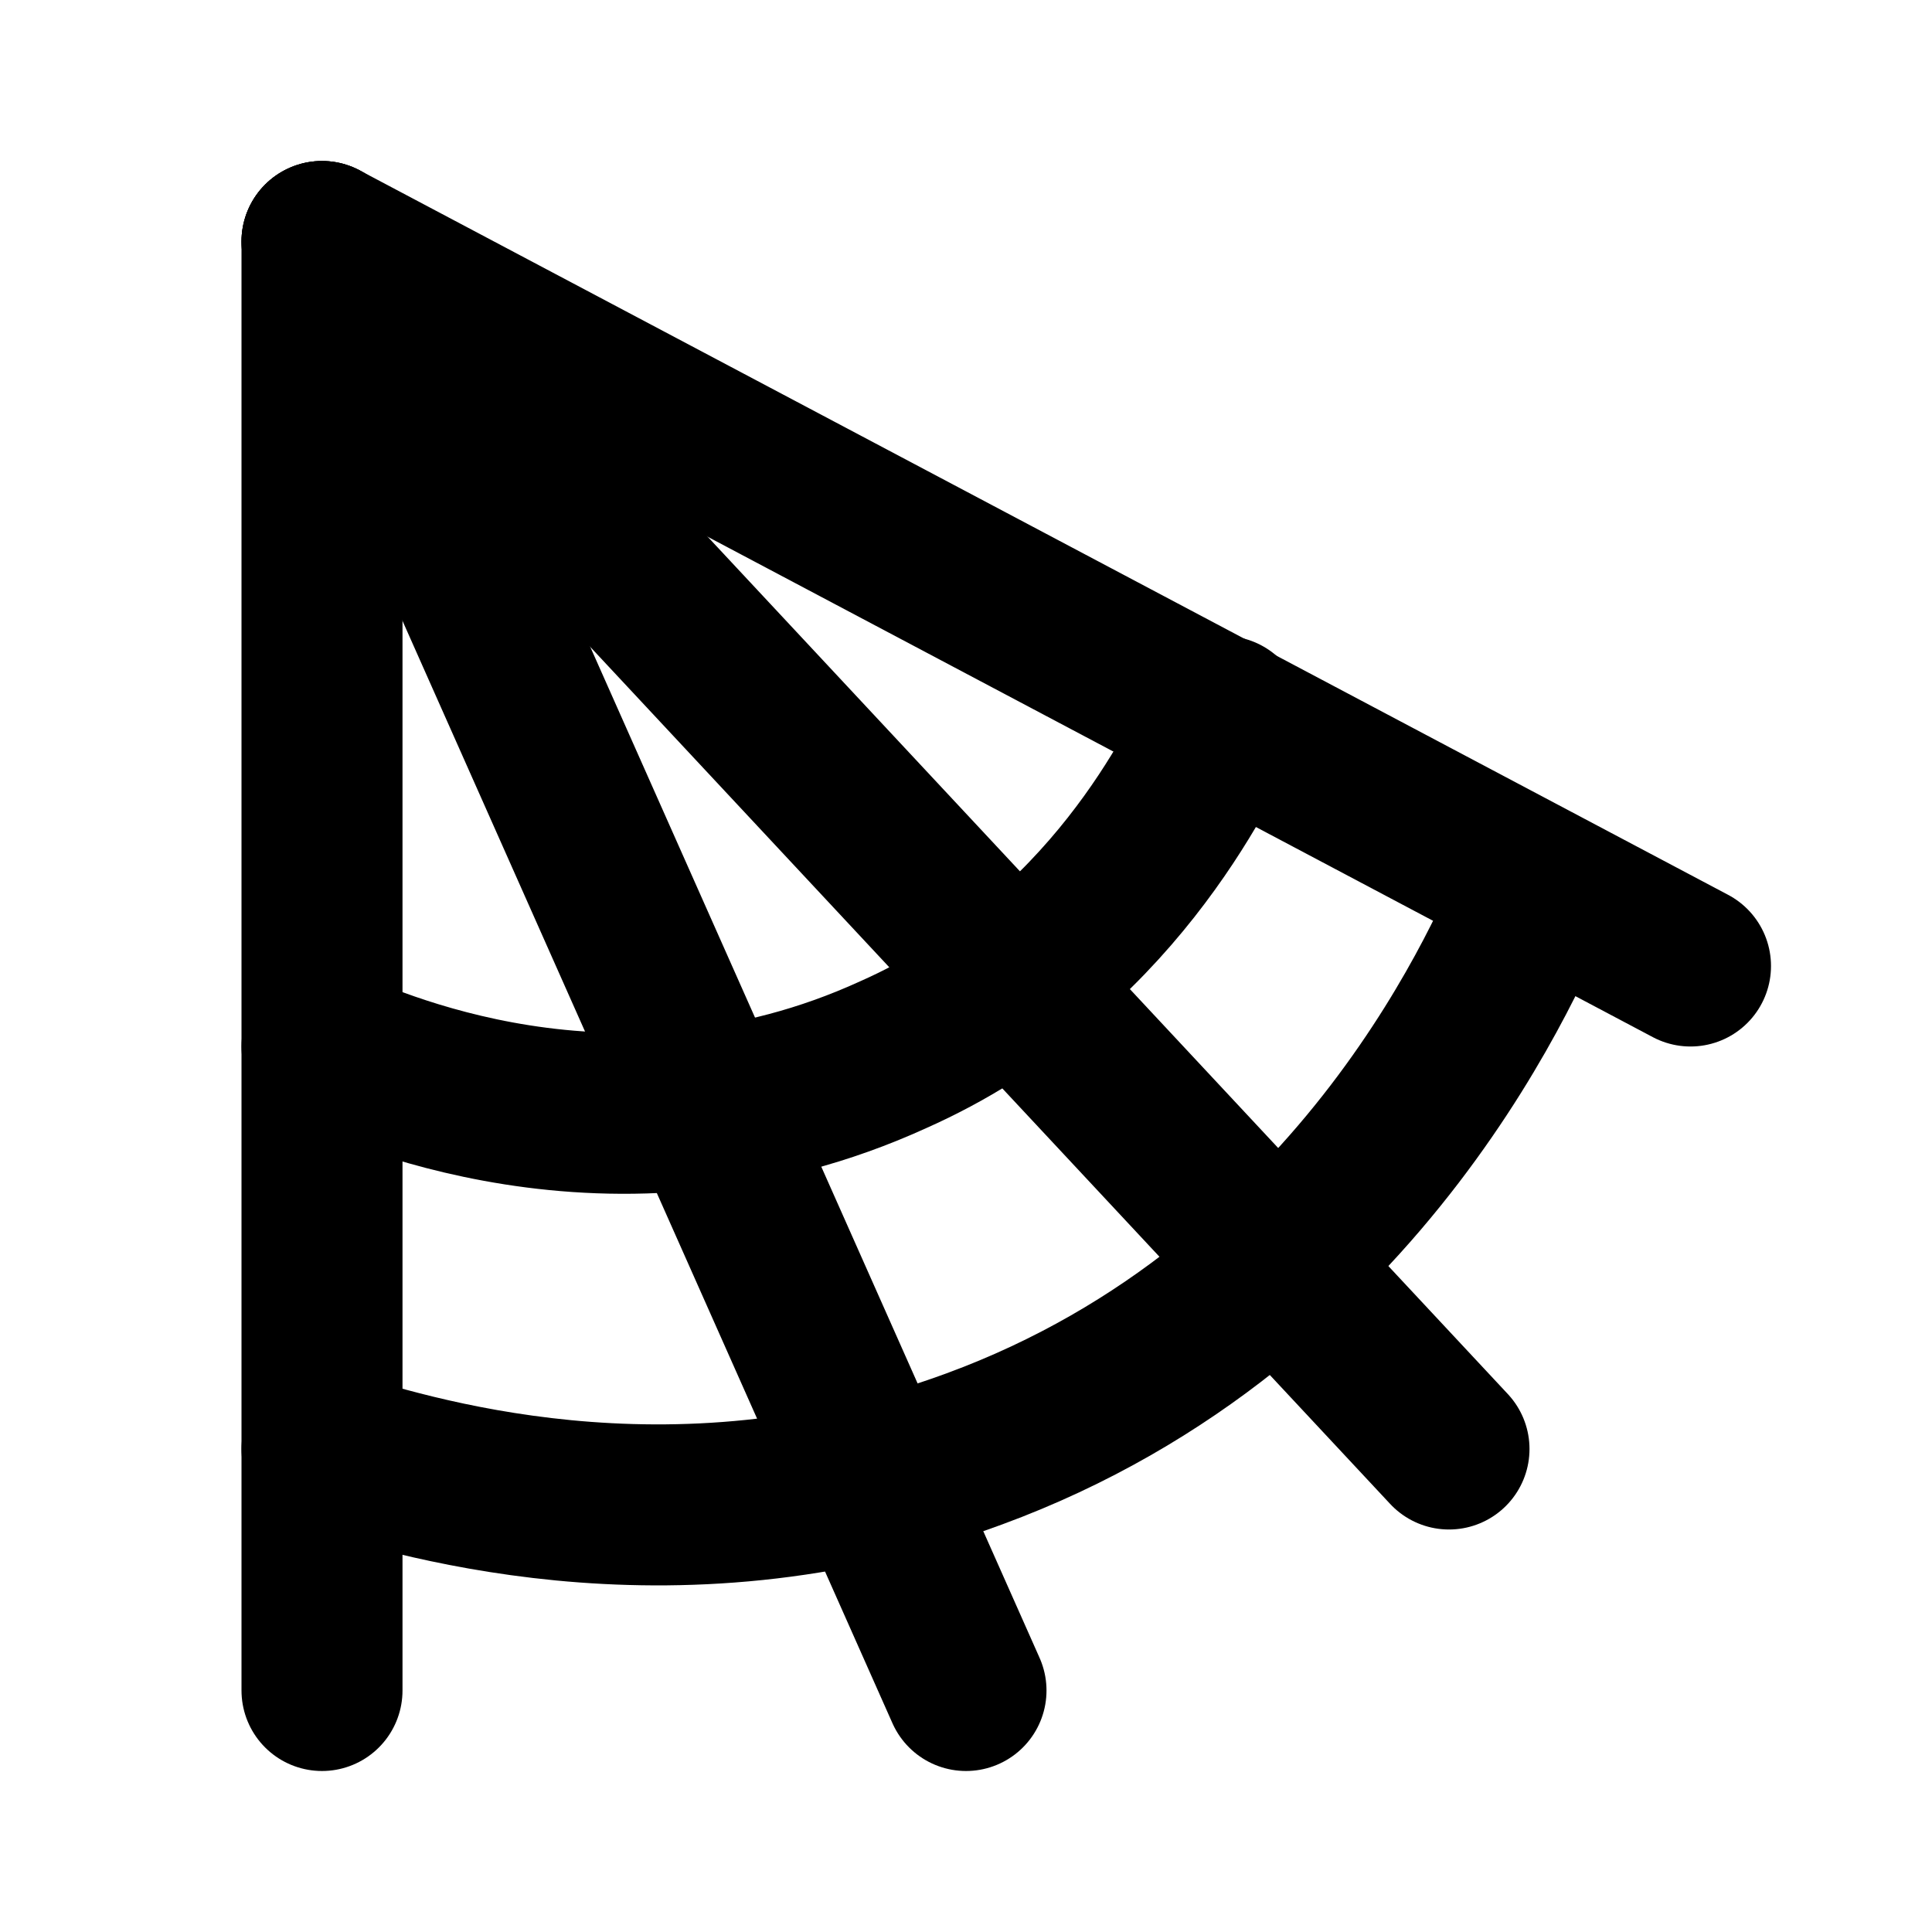 <svg xmlns="http://www.w3.org/2000/svg" width="48" height="48" viewBox="0 0 24 24" fill="none" stroke="currentColor" stroke-width="2" stroke-linecap="round" stroke-linejoin="round" class="feather feather-tinklaitis">
    <path d="M4,13c0.5,0.2,3.6,1.7,7.1,0.1c2.7-1.2,3.8-3.6,4.1-4.2"></path>
    <path d="M4,18c1,0.3,4.3,1.4,8.1,0c4.9-1.8,6.7-6.3,7-7"></path>
    <line x1="4" y1="3" x2="4" y2="21"></line>
    <line x1="18" y1="18" x2="4" y2="3"></line>
    <polyline points="21,12 4,3 12,21 "></polyline>
</svg>